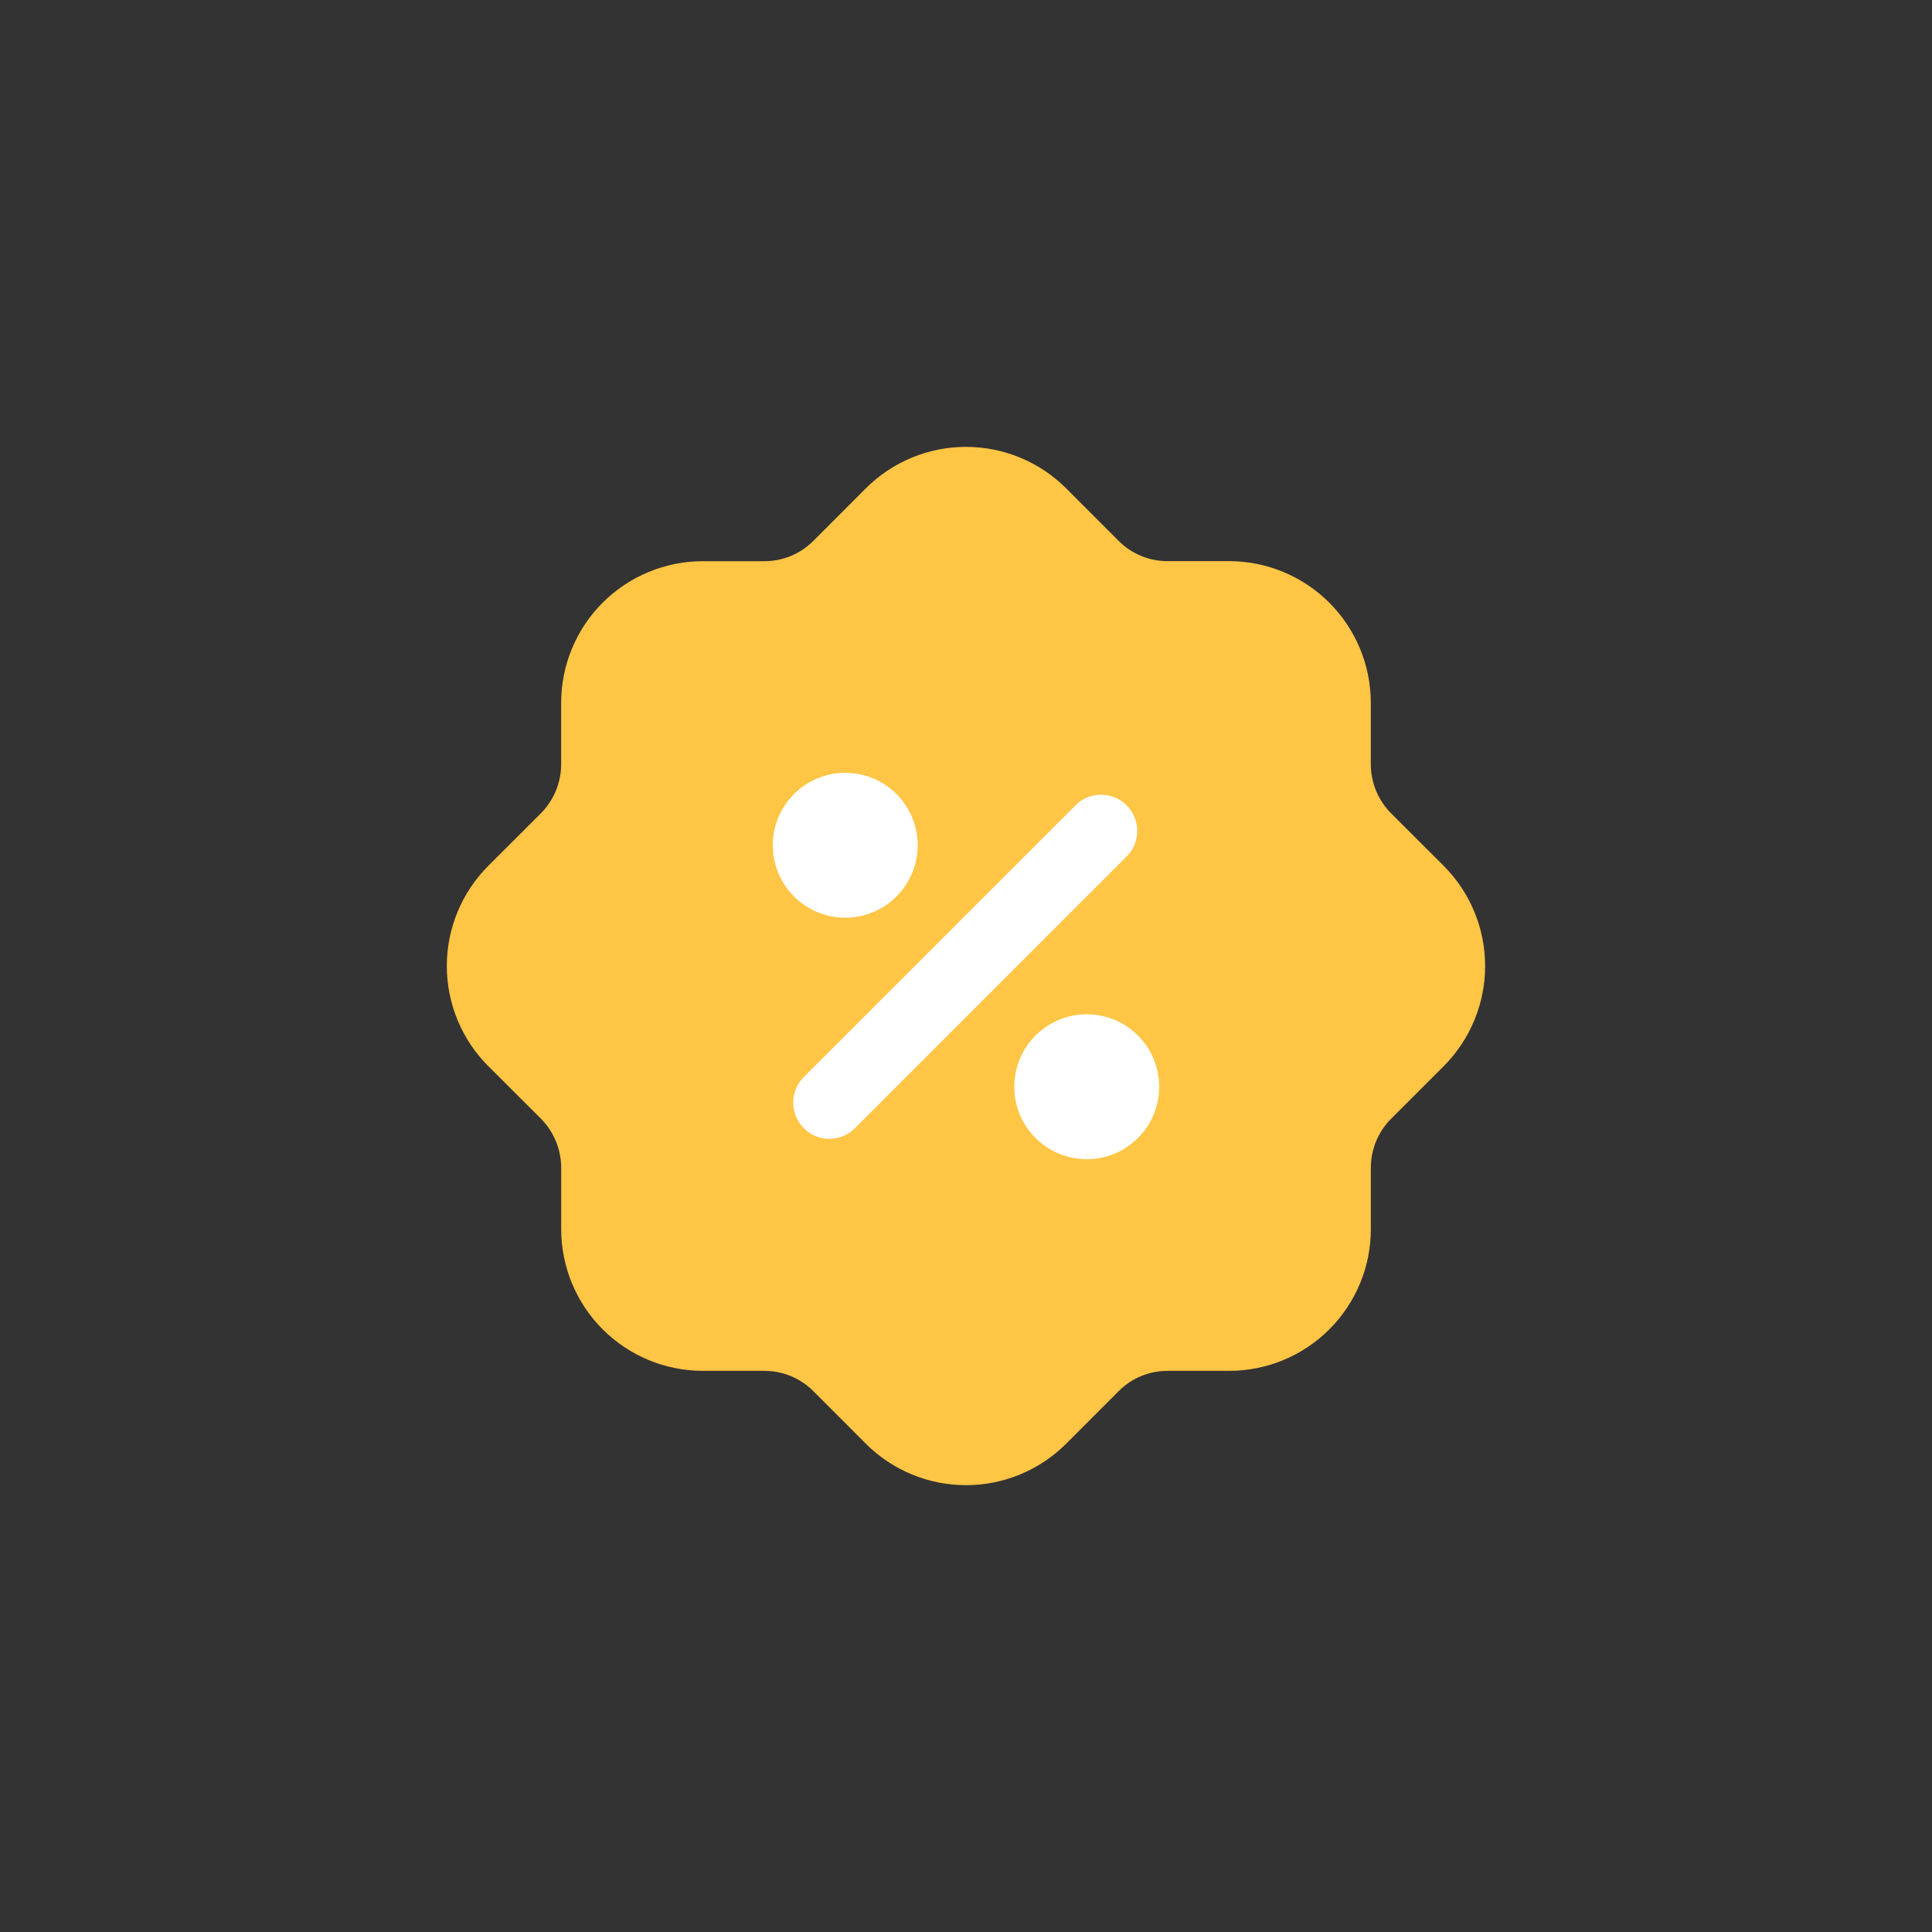 <svg width="40" height="40" viewBox="0 0 40 40" fill="none" xmlns="http://www.w3.org/2000/svg">
<rect x="0" y="0" width="40" height="40" fill="#333333" stroke="none"/>
<path d="M29.892 17.928L28.8 16.838C28.533 16.569 28.382 16.205 28.381 15.826V14.548C28.38 13.771 28.07 13.026 27.521 12.477C26.971 11.928 26.227 11.619 25.45 11.618H24.174C23.986 11.618 23.8 11.582 23.626 11.51C23.452 11.438 23.294 11.333 23.162 11.2L22.072 10.109C21.522 9.56 20.776 9.252 20 9.252C19.223 9.252 18.478 9.56 17.928 10.109L16.838 11.2C16.705 11.333 16.547 11.439 16.373 11.511C16.2 11.582 16.014 11.619 15.826 11.619H14.549C13.772 11.62 13.027 11.929 12.477 12.478C11.928 13.027 11.619 13.772 11.618 14.549V15.826C11.617 16.205 11.466 16.568 11.2 16.837L10.108 17.928C9.559 18.478 9.251 19.223 9.251 20C9.251 20.777 9.559 21.522 10.108 22.072L11.2 23.162C11.467 23.431 11.617 23.795 11.619 24.174V25.452C11.62 26.229 11.929 26.974 12.478 27.523C13.028 28.072 13.773 28.381 14.55 28.382H15.826C16.014 28.382 16.2 28.419 16.373 28.49C16.547 28.562 16.705 28.668 16.838 28.801L17.928 29.892C18.478 30.441 19.223 30.749 20 30.749C20.777 30.749 21.522 30.441 22.072 29.892L23.162 28.801C23.294 28.668 23.452 28.562 23.626 28.49C23.799 28.419 23.986 28.382 24.174 28.382H25.451C26.228 28.381 26.973 28.072 27.522 27.523C28.071 26.974 28.381 26.229 28.382 25.452V24.174C28.383 23.795 28.533 23.431 28.801 23.163L29.892 22.072C30.44 21.522 30.748 20.777 30.748 20C30.748 19.223 30.44 18.478 29.892 17.928Z" fill="#FFC545"/>
<path d="M22.5 24C23.328 24 24 23.328 24 22.5C24 21.672 23.328 21 22.5 21C21.672 21 21 21.672 21 22.5C21 23.328 21.672 24 22.5 24Z" fill="white"/>
<path d="M17.5 19C18.328 19 19 18.328 19 17.5C19 16.672 18.328 16 17.5 16C16.672 16 16 16.672 16 17.5C16 18.328 16.672 19 17.5 19Z" fill="white"/>
<path d="M17.172 23.579C17.023 23.579 16.879 23.534 16.756 23.452C16.633 23.369 16.537 23.252 16.48 23.115C16.423 22.978 16.408 22.828 16.437 22.682C16.466 22.537 16.537 22.403 16.642 22.298L22.3 16.641C22.443 16.515 22.629 16.448 22.819 16.455C23.01 16.461 23.191 16.539 23.326 16.674C23.46 16.809 23.539 16.99 23.545 17.181C23.551 17.371 23.484 17.557 23.358 17.7L17.7 23.359C17.56 23.499 17.37 23.578 17.172 23.579Z" fill="white"/>
</svg>
